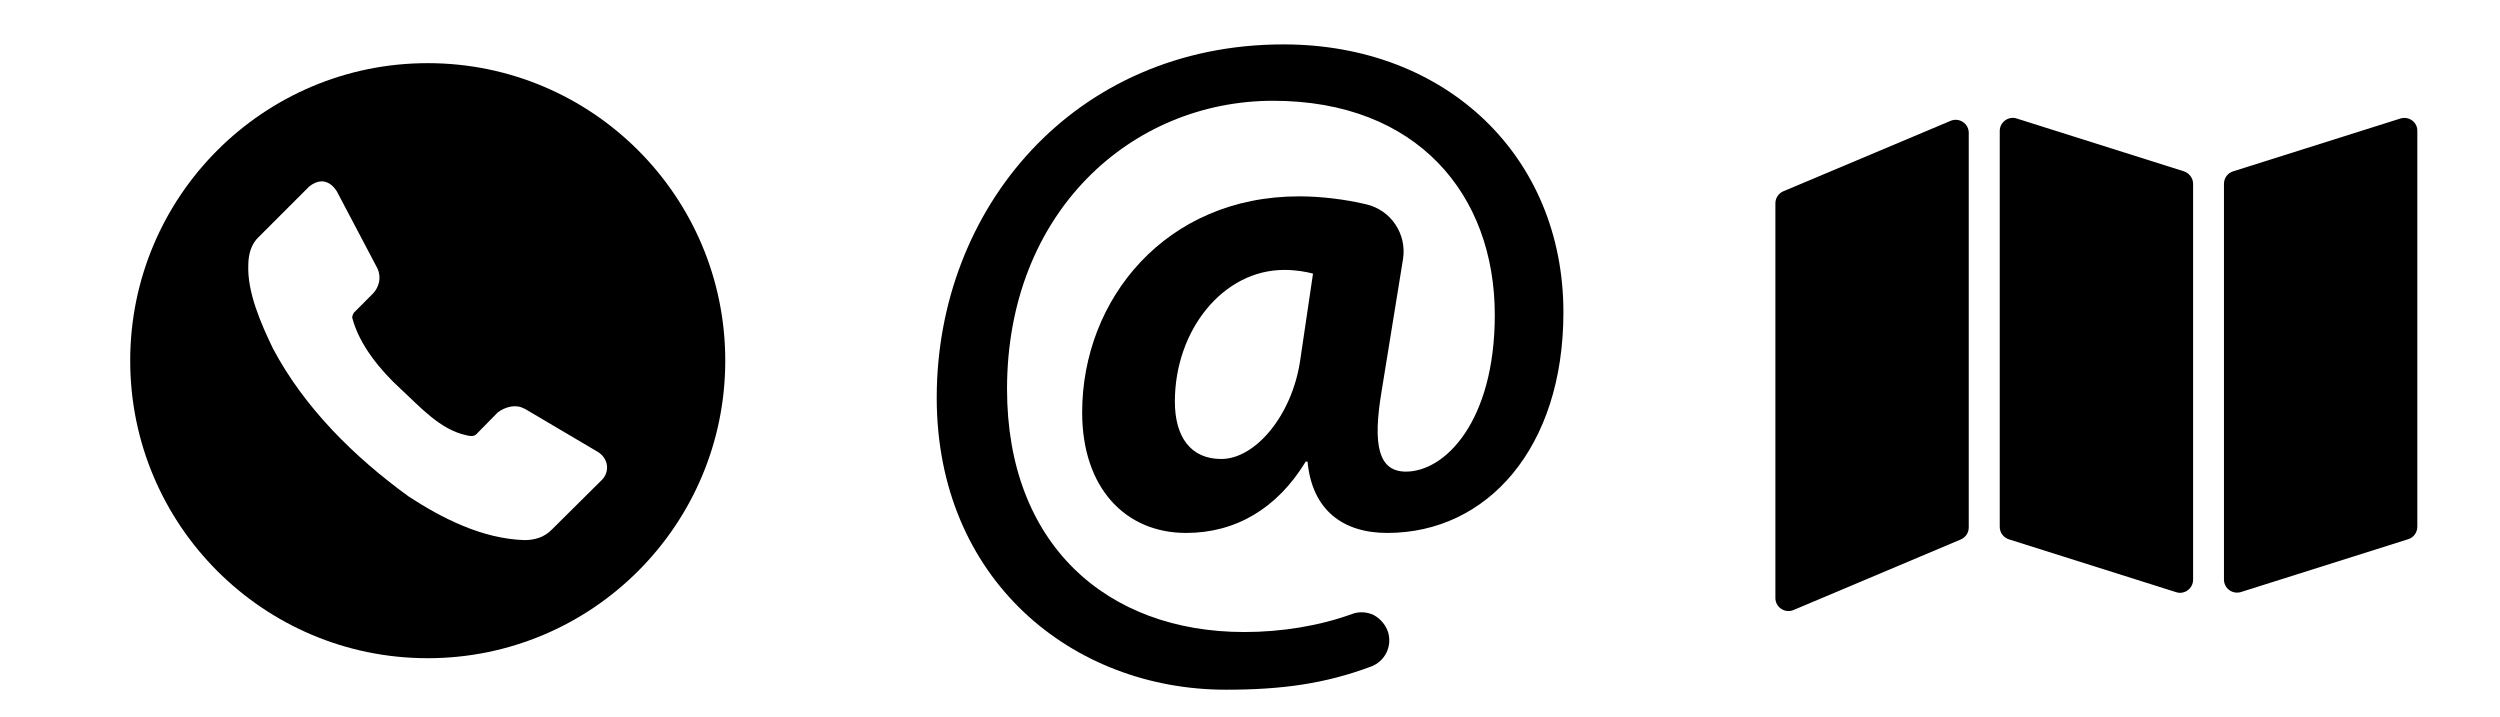 <?xml version="1.0" encoding="utf-8"?>
<!-- Generator: Adobe Illustrator 26.4.1, SVG Export Plug-In . SVG Version: 6.00 Build 0)  -->
<svg version="1.1" id="Layer_1" xmlns="http://www.w3.org/2000/svg" xmlns:xlink="http://www.w3.org/1999/xlink" x="0px" y="0px"
	 viewBox="0 0 1920 551" style="enable-background:new 0 0 1920 551;" xml:space="preserve">
<g id="XMLID_115_">
	<g id="XMLID_116_">
		<path id="XMLID_117_" d="M1066,485.4c3.4,10.9-2.3,22.5-13,26.5c-35.3,13.2-68.5,17.8-111.5,17.8c-118.2,0-222.1-84.7-222.1-224.3
			c0-145.2,105.4-271.3,266.3-271.3c125.3,0,215,86.2,215,205.8c0,103.9-58.4,169.4-135.3,169.4c-33.5,0-57.7-17.1-61.2-54.8h-1.4
			c-22.1,36.3-54.1,54.8-91.9,54.8c-46.3,0-79.8-34.2-79.8-92.6c0-86.8,64.1-165.9,166.6-165.9c17.1,0,35.4,2.3,51.5,6.1
			c19.1,4.4,31.4,22.9,28.3,42.2l-16.4,101.2c-7.1,42-2.2,61.3,17.8,61.9c30.6,0.7,69.1-38.4,69.1-120.3
			c0-92.6-59.8-164.5-170.2-164.5c-108.9,0-204.4,85.5-204.4,221.4c0,118.9,76.2,186.6,182.3,186.6c28.2,0,57.7-4.7,82.8-13.9
			c5.4-2,11.4-1.6,16.6,0.9C1060.3,475.3,1064.2,479.9,1066,485.4L1066,485.4z M1008.4,210.1c-5.7-1.4-12.8-2.8-22.1-2.8
			c-47,0-84,46.3-84,101.1c0,27.1,12.1,44.1,35.6,44.1c26.3,0,54.1-33.4,60.5-74.8L1008.4,210.1z"/>
	</g>
</g>
<g id="XMLID_176_">
	<path id="XMLID_179_" d="M1498.1,92.8l-128.5,54.1c-3.7,1.6-6.1,5.2-6.1,9.2v303.2c0,3.4,1.7,6.5,4.5,8.3c2.8,1.9,6.3,2.2,9.4,0.9
		l128.5-54.2c3.7-1.6,6.1-5.2,6.1-9.2V102c0-3.4-1.7-6.5-4.5-8.3C1504.7,91.8,1501.2,91.5,1498.1,92.8z"/>
	<path id="XMLID_178_" d="M1677.3,131.6L1548.8,91c-3-1-6.4-0.4-8.9,1.5c-2.6,1.9-4.1,4.9-4.1,8.1v304c0,4.4,2.8,8.2,7,9.6
		l128.5,40.6c3,1,6.4,0.4,8.9-1.5c2.6-1.9,4.1-4.9,4.1-8.1V141.2C1684.3,136.8,1681.4,133,1677.3,131.6z"/>
	<path id="XMLID_177_" d="M1852.5,92.5c-2.6-1.9-5.9-2.4-8.9-1.5L1715,131.6c-4.2,1.3-7,5.2-7,9.6v303.9c0,3.2,1.5,6.2,4.1,8.1
		c2.6,1.9,5.9,2.4,8.9,1.5l128.5-40.6c4.2-1.3,7-5.2,7-9.6v-304C1856.6,97.4,1855.1,94.4,1852.5,92.5z"/>
</g>
<path id="path16180" d="M328.5,48.5C202.3,48.5,100,150.8,100,277s102.3,228.5,228.5,228.5S557,403.2,557,277S454.7,48.5,328.5,48.5
	z M246.4,139.3c4.7-0.3,9,2.5,12.2,7.5l31.2,59.2c3.3,7,1.4,14.5-3.5,19.6L272,239.9c-0.9,1.2-1.5,2.6-1.5,4.1
	c5.5,21.2,22.1,40.8,36.8,54.3c14.7,13.5,30.5,31.7,51,36c2.5,0.7,5.6,1,7.4-0.7l16.6-16.9c5.7-4.3,14-6.5,20.2-2.9h0.3l56.4,33.3
	c8.3,5.2,9.1,15.2,3.2,21.3l-38.8,38.5c-5.7,5.9-13.4,7.9-20.8,7.9c-32.7-1-63.7-17-89.1-33.6c-41.7-30.3-79.9-68-104-113.4
	c-9.2-19.1-20-43.4-19-64.7c0.1-8,2.3-15.8,7.9-21l38.8-38.8C240.6,140.7,243.6,139.5,246.4,139.3z"/>
</svg>
